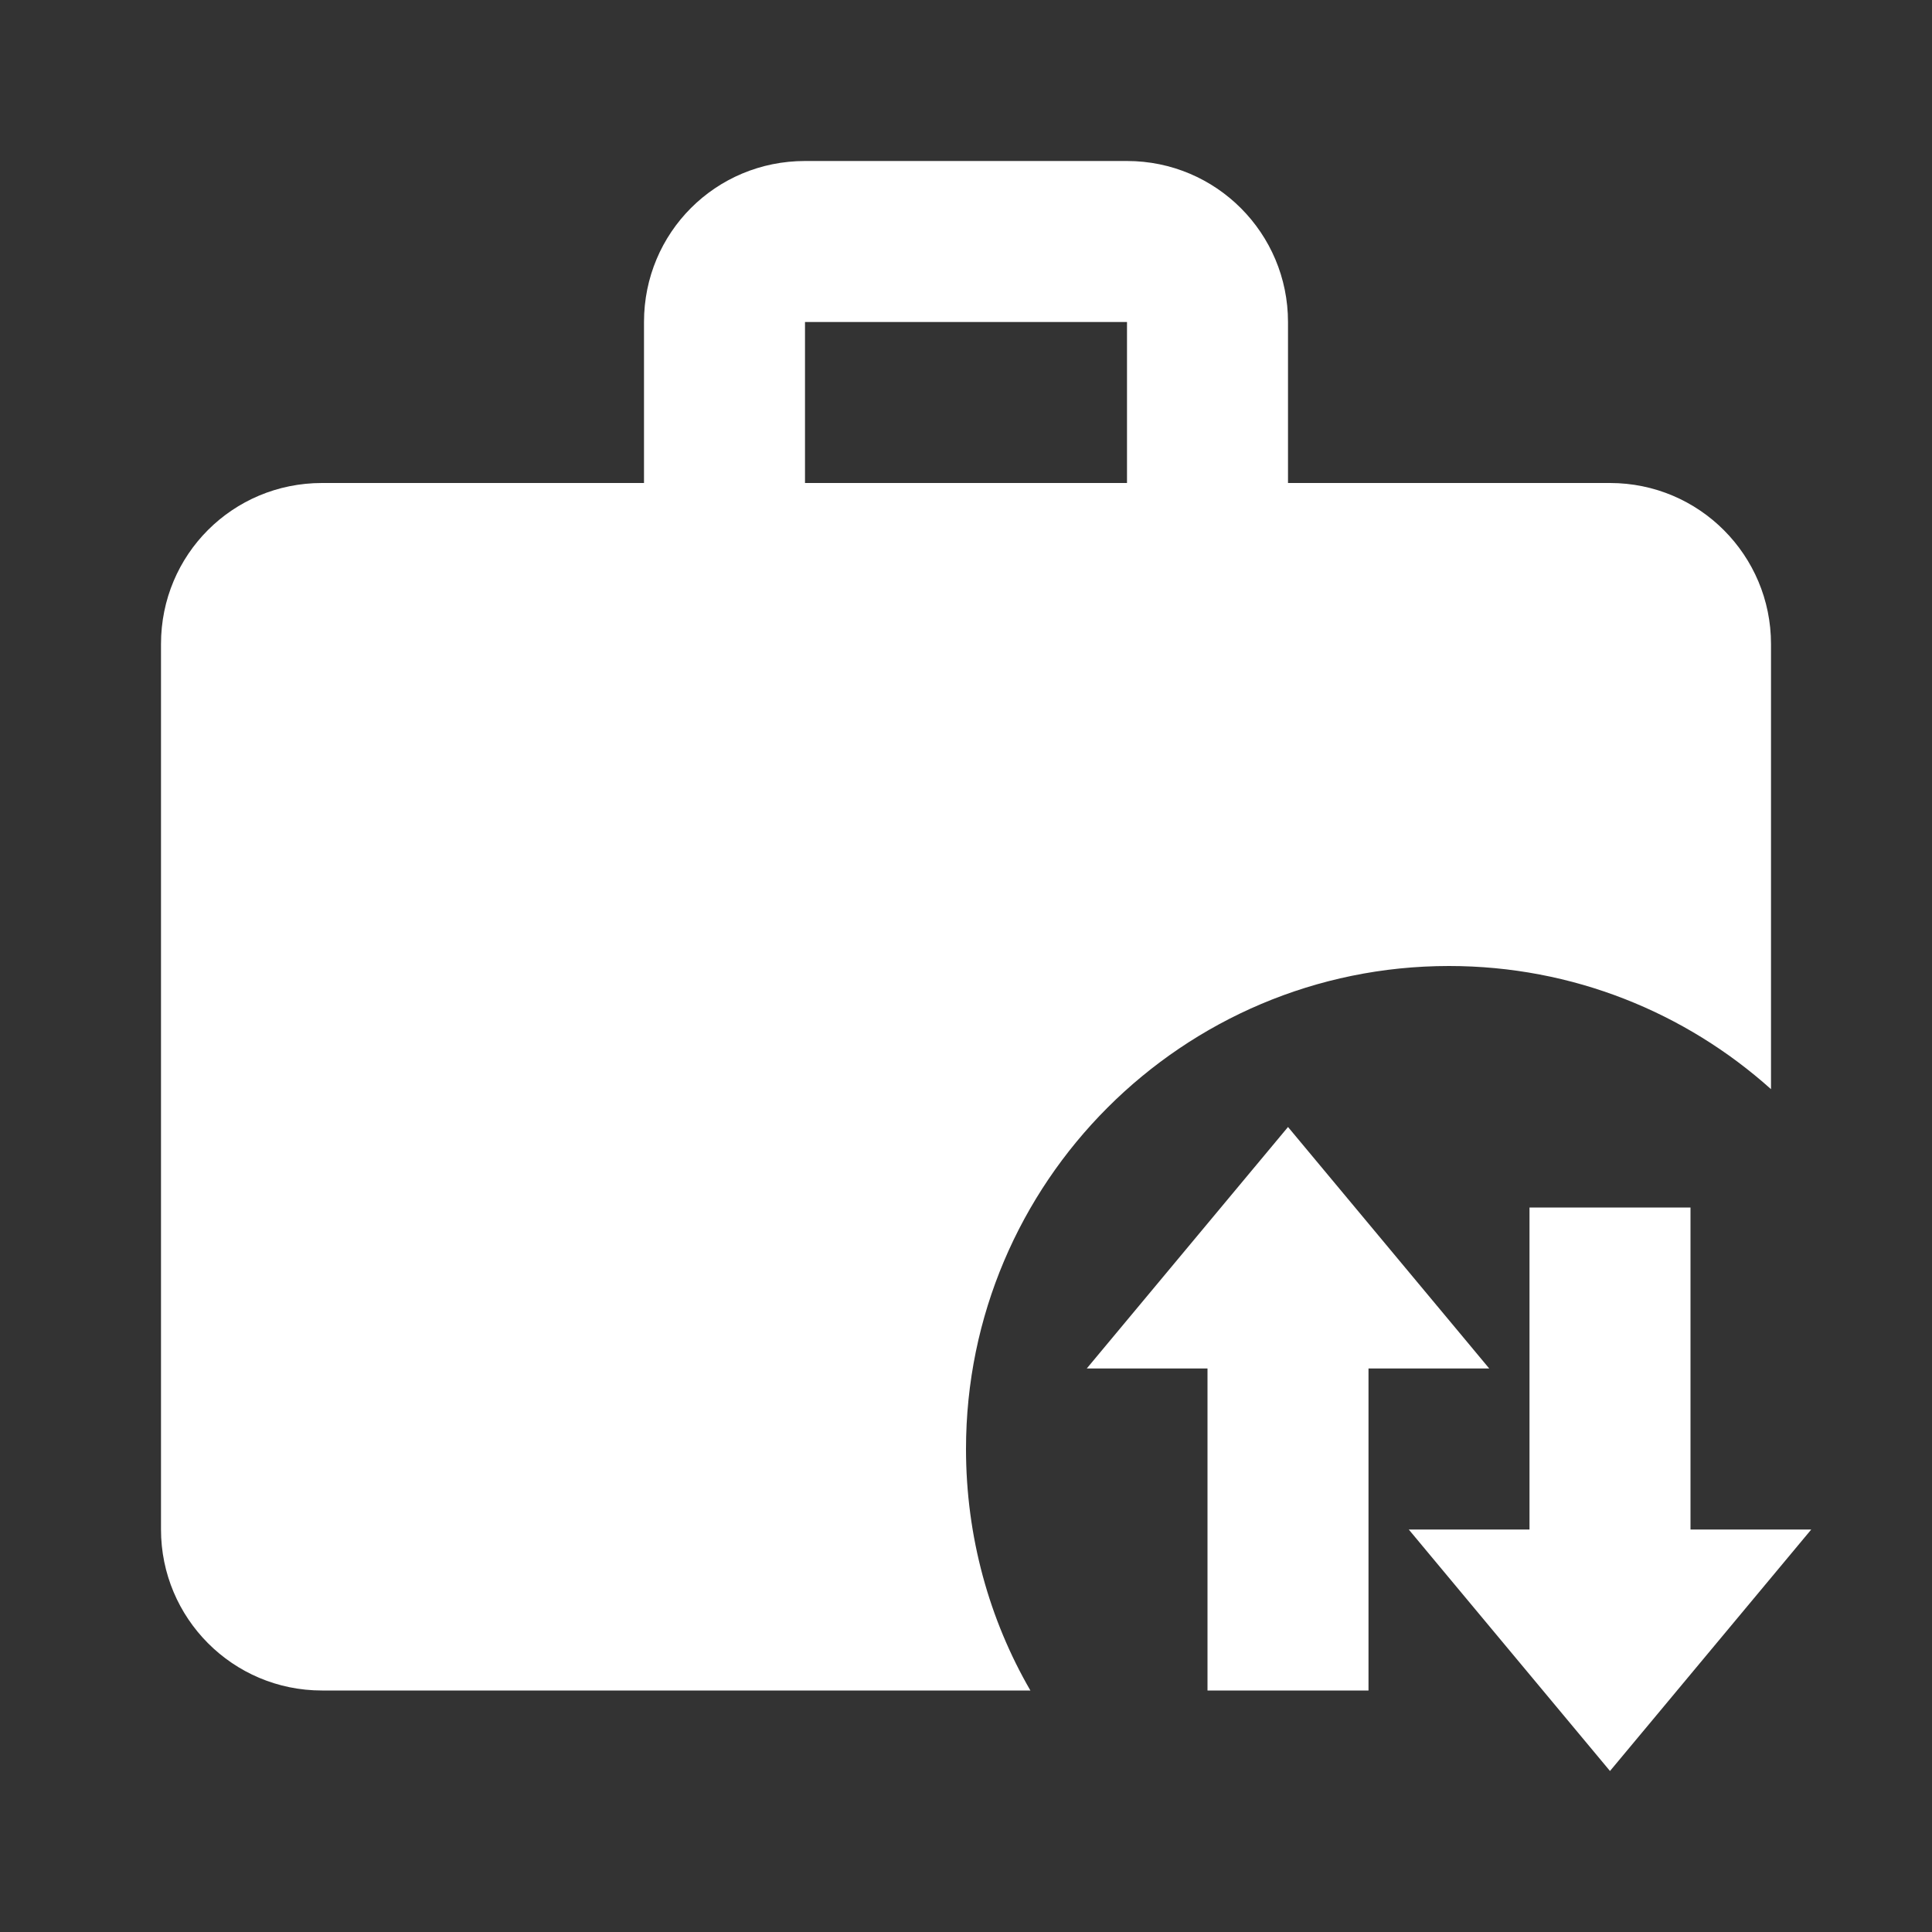 <svg xmlns="http://www.w3.org/2000/svg" id="mdi-briefcase-arrow-up-down" viewBox="0 0 24 24"><rect x="0" y="0" width="24" height="24" fill="#333333" stroke="none"/><path fill="white" d="M10 2H14C15.11 2 16 2.9 16 4V6H20C21.11 6 22 6.9 22 8V13.53C20.94 12.58 19.54 12 18 12C14.69 12 12 14.69 12 18C12 19.09 12.29 20.12 12.8 21H4C2.89 21 2 20.1 2 19V8C2 6.89 2.89 6 4 6H8V4C8 2.89 8.89 2 10 2M14 6V4H10V6H14M17.5 19H19V15H21V19H22.5L20 22L17.5 19M17 17V21H15V17H13.5L16 14L18.5 17H17Z" /></svg>